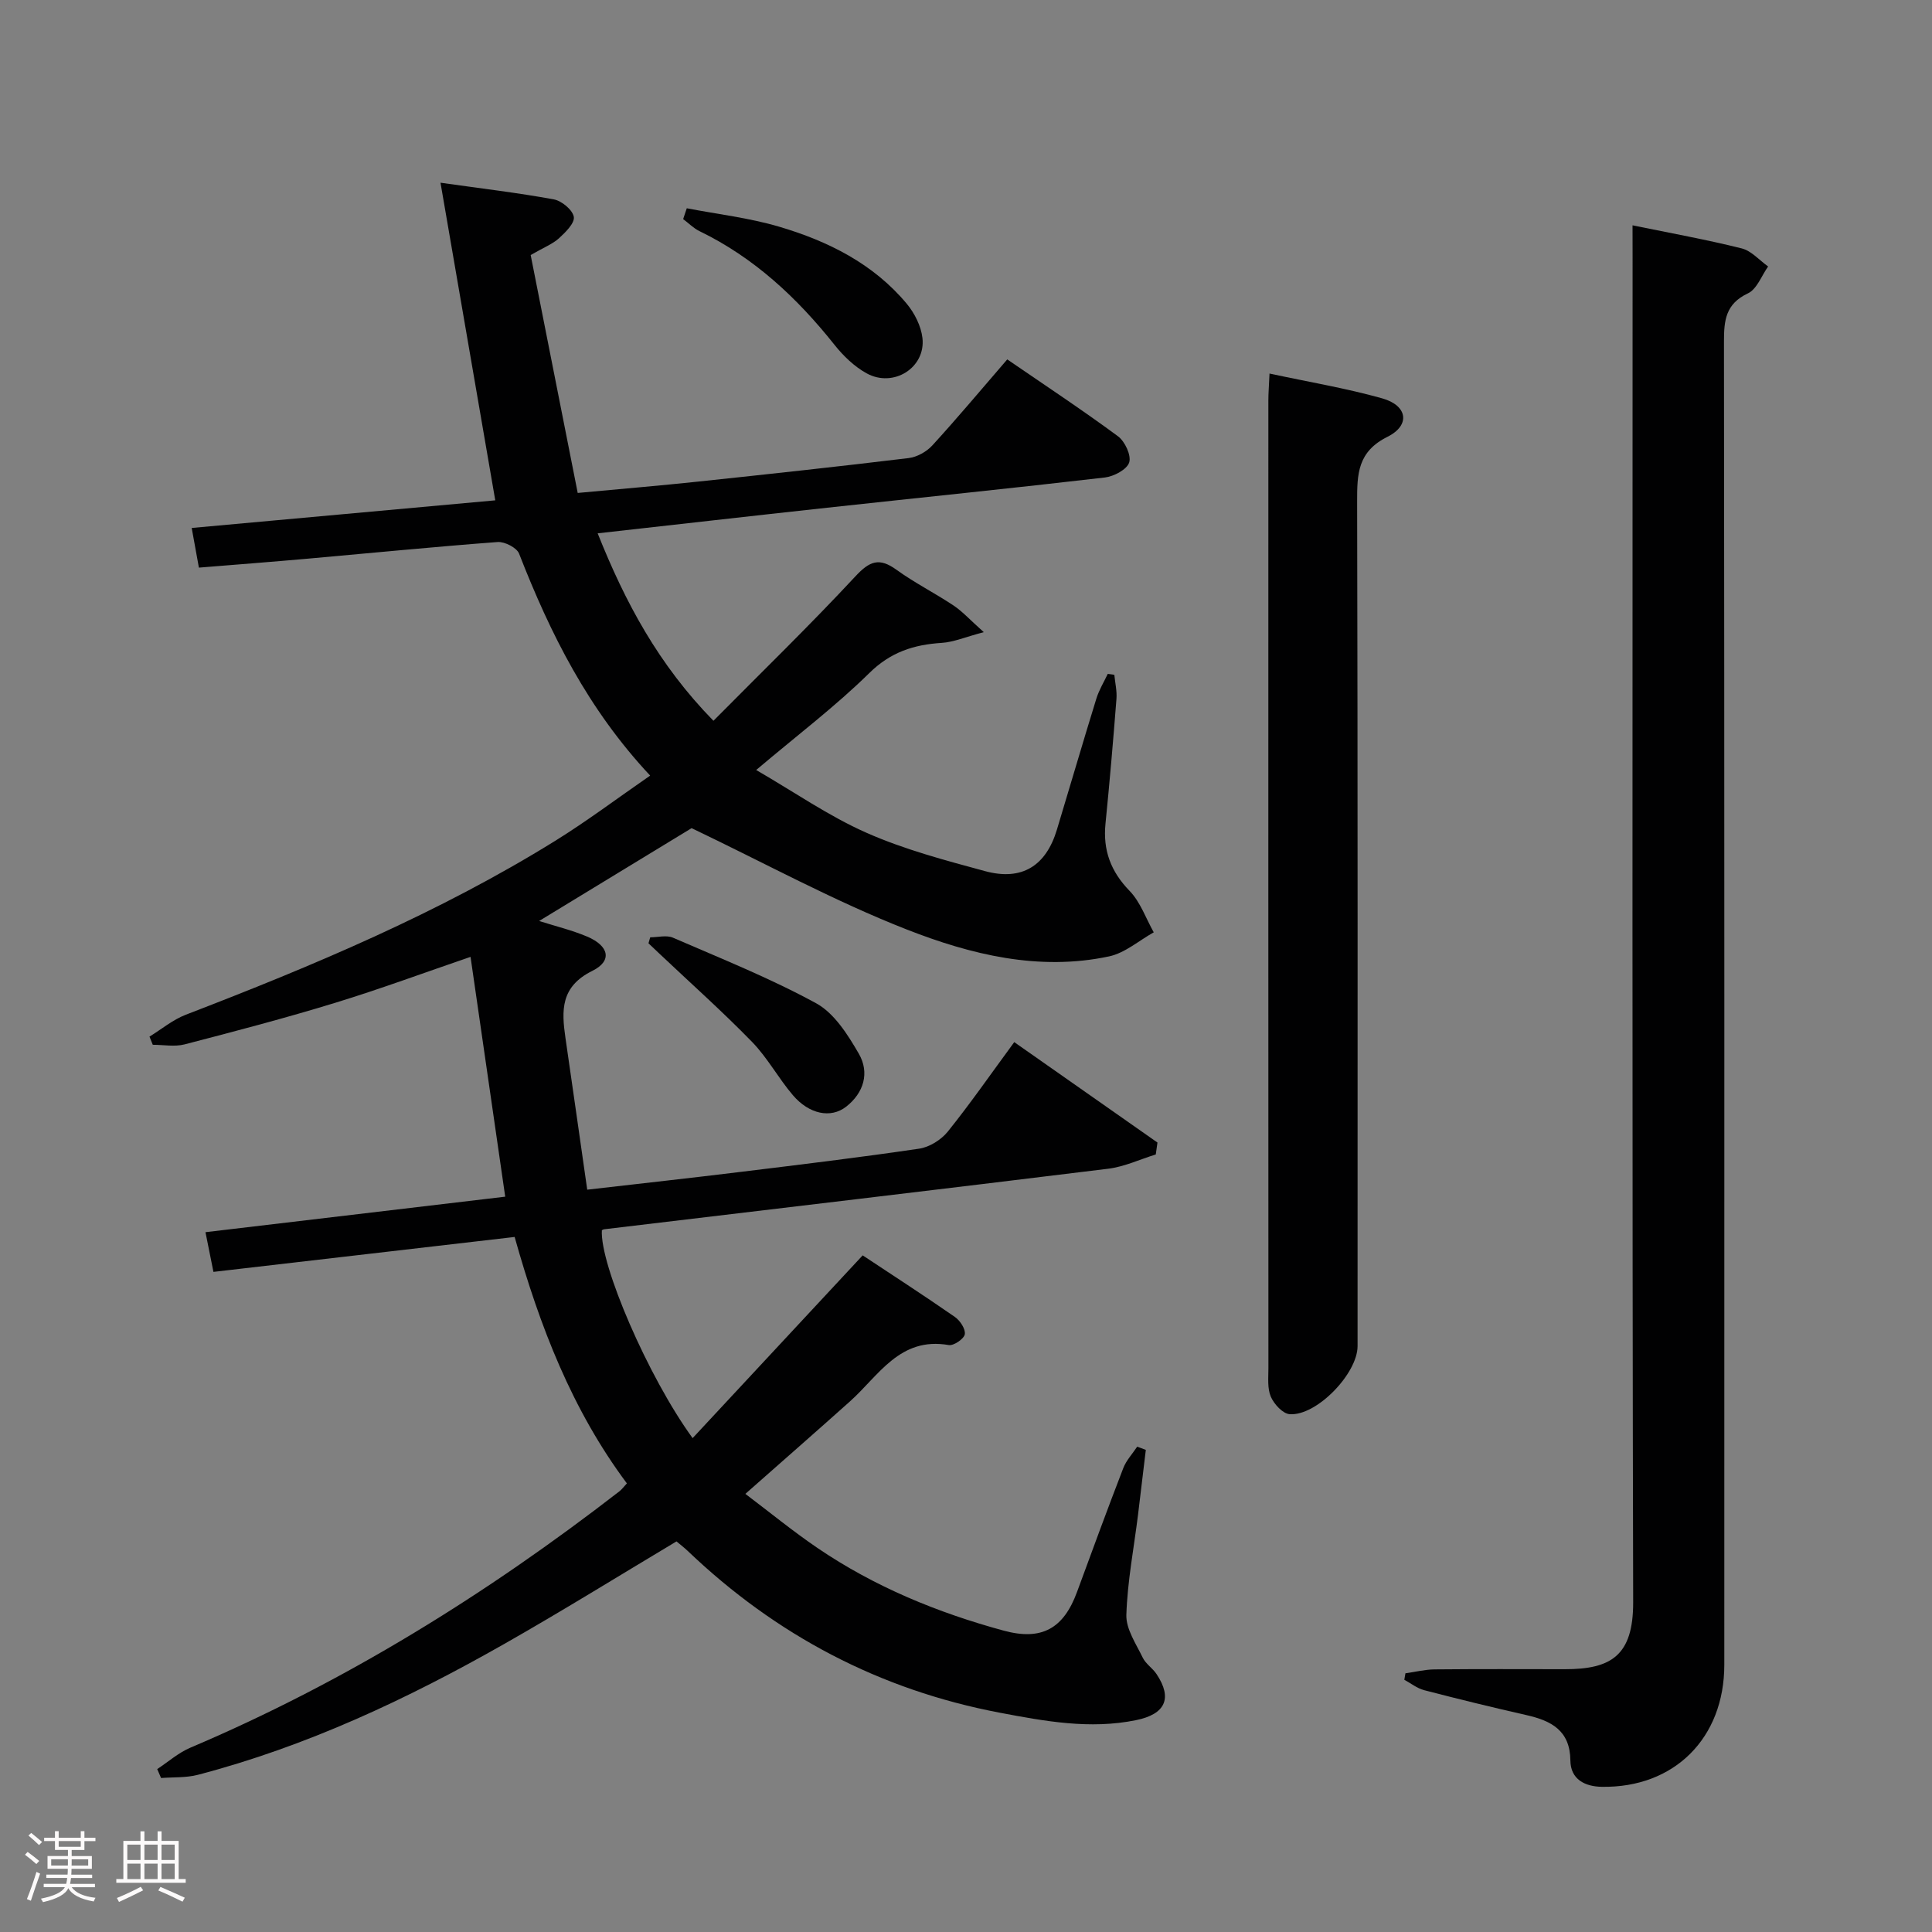 <svg enable-background="new 0 0 400 400" viewBox="0 0 400 400" xmlns="http://www.w3.org/2000/svg"><rect x="0" y="0" width="400" height="400" fill="#808080" stroke="none"/><path d="m5.17 384 .55-.58c.85.61 1.65 1.24 2.4 1.87l-.59.64c-.83-.73-1.62-1.38-2.36-1.93m1.22 9.53-.82-.34c.71-1.76 1.37-3.64 1.98-5.63.24.13.5.25.76.36-.6 1.67-1.24 3.54-1.92 5.61m-.5-13.5.57-.54c.56.44 1.31 1.06 2.26 1.87l-.64.64c-.68-.66-1.41-1.32-2.19-1.97m3.25.46h2.24v-1.36h.77v1.36h4.57v-1.36h.76v1.36h2.28v.69h-2.28v1.84h-2.64v1.26h4.18v2.64h-4.21c0 .45-.02.86-.05 1.21h4.32v.69h-4.38c-.04.34-.1.75-.19 1.22h5.15v.69h-4.82c.87 1.19 2.51 1.92 4.93 2.19-.17.31-.3.57-.37.76-2.77-.49-4.52-1.41-5.26-2.76-.56 1.26-2.3 2.23-5.24 2.9-.12-.24-.26-.48-.43-.72 2.73-.55 4.38-1.34 4.96-2.38h-4.38v-.69h4.65c.1-.38.17-.79.21-1.22h-4.32v-.69h4.4c.03-.34.05-.75.05-1.21h-4.2v-2.64h4.23v-1.26h-2.69v-1.84h-2.24zm1.46 4.46v1.29h3.45c.01-.4.02-.57.01-.53v-.32-.45h-3.46zm1.55-2.59h4.57v-1.19h-4.57zm6.11 2.59h-3.42v.77c-.02.19-.01.37-.02.53h3.44z" fill="#fcfafa"/><path d="m32.63 379.16h.82v1.98h3.54v7.89h1.46v.78h-14.37v-.78h1.46v-7.89h3.54v-1.98h.82v1.98h2.73zm-3.49 11.48.5.73c-1.61.82-3.28 1.63-5 2.41-.13-.27-.28-.55-.44-.82 1.75-.72 3.4-1.49 4.94-2.32m-2.78-5.55h2.73v-3.18h-2.73zm0 3.95h2.73v-3.2h-2.73zm3.54-3.95h2.73v-3.18h-2.73zm0 3.95h2.73v-3.2h-2.73zm7.89 4.68c-1.84-.92-3.51-1.7-5.02-2.32l.45-.73c1.89.8 3.57 1.55 5.04 2.23zm-1.62-11.81h-2.73v3.18h2.73zm-2.73 7.13h2.73v-3.2h-2.73z" fill="#fcfafa"/><g fill="#010102"><path d="m129.79 307.12c-11.35-15.21-18.04-32.5-23.24-51.02-20.69 2.4-41.25 4.78-62.36 7.23-.55-2.73-1.05-5.22-1.65-8.22 21.08-2.5 41.63-4.93 62.06-7.35-2.42-16.72-4.77-32.95-7.18-49.65-9.32 3.18-18.59 6.62-28.02 9.51-10.31 3.16-20.75 5.9-31.19 8.61-2.06.53-4.38.08-6.58.08-.23-.56-.45-1.12-.68-1.69 2.49-1.53 4.82-3.49 7.51-4.53 26.39-10.15 52.42-21.07 76.53-36.03 6.59-4.09 12.81-8.78 19.62-13.48-12.88-13.75-20.7-29.43-27.14-45.96-.48-1.23-2.98-2.5-4.43-2.4-13.09.98-26.16 2.28-39.24 3.44-7.42.66-14.85 1.23-22.62 1.86-.53-2.95-.99-5.48-1.49-8.21 21.46-1.95 42.43-3.86 62.85-5.72-3.76-21.8-7.47-43.31-11.34-65.76 8.56 1.21 16.06 2.09 23.46 3.45 1.63.3 3.88 2.16 4.14 3.61.23 1.28-1.72 3.21-3.07 4.44-1.32 1.2-3.11 1.88-5.86 3.47 3.17 16.04 6.41 32.41 9.74 49.26 9.17-.86 17.05-1.51 24.92-2.35 14.54-1.54 29.08-3.11 43.59-4.87 1.74-.21 3.71-1.31 4.91-2.62 5.16-5.64 10.07-11.51 15.51-17.81 7.75 5.32 15.48 10.42 22.92 15.91 1.44 1.06 2.79 3.96 2.33 5.42s-3.17 2.9-5.04 3.12c-19.15 2.23-38.33 4.17-57.5 6.26-15.65 1.7-31.28 3.49-47.51 5.3 5.69 14.26 12.57 27.16 23.97 38.81 9.93-10.03 19.91-19.71 29.37-29.88 2.96-3.19 4.94-3.98 8.52-1.39 3.76 2.72 7.96 4.83 11.83 7.41 1.83 1.22 3.35 2.92 6.25 5.51-3.89 1.03-6.27 2.07-8.7 2.22-5.79.37-10.59 1.9-15.01 6.26-6.96 6.85-14.82 12.79-23.41 20.06 7.93 4.59 15.05 9.56 22.84 13 7.83 3.46 16.25 5.69 24.55 7.94 7.61 2.06 12.6-1.06 14.87-8.58 2.74-9.04 5.38-18.12 8.17-27.14.55-1.78 1.56-3.42 2.36-5.12.45.06.9.13 1.36.19.16 1.66.57 3.35.44 4.99-.67 8.62-1.41 17.23-2.27 25.83-.55 5.49 1.08 9.89 4.99 13.92 2.24 2.31 3.37 5.68 5 8.58-3.07 1.71-5.96 4.28-9.25 4.98-14.53 3.1-28.64-.38-41.89-5.57-15.07-5.9-29.37-13.74-44.54-20.98-9.63 5.86-20.53 12.5-31.57 19.22 3.37 1.07 6.76 1.89 9.92 3.22 4.55 1.92 5.29 5.03 1.11 7.1-6.64 3.28-6.4 8.23-5.57 13.95 1.5 10.29 2.95 20.58 4.5 31.36 11.27-1.3 21.48-2.42 31.67-3.67 12.36-1.51 24.73-3 37.05-4.82 2.12-.31 4.54-1.82 5.91-3.51 4.68-5.82 8.94-11.97 13.78-18.55 10.05 7.04 19.85 13.92 29.65 20.79-.12.82-.23 1.65-.35 2.47-3.27 1.01-6.48 2.53-9.82 2.95-34.79 4.28-69.61 8.38-104.41 12.54-.16.02-.3.13-.45.2-.43 7.09 9.55 30.34 18.79 43.04 11.66-12.53 23.15-24.88 35.21-37.84 5.94 3.94 12.59 8.24 19.09 12.75 1.08.75 2.24 2.52 2.05 3.59-.17.95-2.3 2.41-3.32 2.23-10.14-1.77-14.48 6.32-20.46 11.67-6.94 6.21-13.95 12.34-21.65 19.14 4.97 3.75 9.81 7.72 14.97 11.23 11.79 8.01 24.83 13.37 38.53 17.09 7.87 2.13 12.39-.44 15.17-8.02 3.15-8.57 6.29-17.14 9.58-25.65.62-1.6 1.9-2.95 2.87-4.42.6.22 1.19.44 1.79.66-.54 4.47-1.06 8.94-1.61 13.41-.86 6.92-2.2 13.82-2.42 20.76-.09 2.92 2.01 5.99 3.39 8.85.62 1.29 2.04 2.17 2.86 3.4 3.37 5.05 1.79 8.31-4.24 9.54-9.56 1.95-18.91.22-28.2-1.54-24.85-4.71-46.35-16.04-64.63-33.5-.71-.68-1.5-1.28-2.32-1.97-11.91 7.12-23.61 14.38-35.57 21.18-20.14 11.45-41.02 21.27-63.54 27.15-2.42.63-5.06.46-7.6.66-.27-.62-.53-1.23-.8-1.85 2.28-1.5 4.39-3.38 6.86-4.43 32.07-13.61 61.38-31.82 88.86-53.1.51-.41.89-.95 1.52-1.62z"/><path d="m338 46.65c8.05 1.66 15.39 2.97 22.6 4.78 2.01.5 3.66 2.45 5.47 3.74-1.36 1.91-2.32 4.69-4.17 5.56-4.64 2.18-4.98 5.61-4.97 10.03.1 91.3.08 182.61.07 273.91 0 15.17-10.35 25.53-25.39 25.27-3.43-.06-6.44-1.51-6.48-5.45-.06-6.2-3.93-8.22-9.07-9.39-7.1-1.61-14.18-3.34-21.22-5.17-1.45-.38-2.73-1.42-4.09-2.15.08-.45.15-.9.23-1.34 2.01-.28 4.01-.79 6.03-.81 9-.09 17.99-.05 26.99-.04 9.58.01 14.15-2.83 14.13-13.85-.22-92.8-.12-185.6-.12-278.41-.01-1.98-.01-3.96-.01-6.68z"/><path d="m262.84 77.34c8.19 1.76 15.88 3.04 23.34 5.14 5.23 1.47 5.89 5.55 1.09 7.95-6.19 3.08-6.3 7.67-6.29 13.39.14 58.29.09 116.58.09 174.88 0 5.68-8.5 14.51-14.07 14.09-1.43-.11-3.23-2.09-3.89-3.62-.74-1.72-.5-3.92-.5-5.91-.02-66.79-.02-133.57-.01-200.36 0-1.49.13-2.96.24-5.56z"/><path d="m142.19 43.12c6.38 1.23 12.91 1.98 19.11 3.81 10.12 2.99 19.51 7.65 26.45 15.98 1.61 1.94 2.94 4.59 3.23 7.05.72 6.16-6.01 10.41-11.58 7.32-2.53-1.4-4.8-3.59-6.62-5.88-7.75-9.74-16.63-18.05-27.95-23.54-1.24-.6-2.26-1.66-3.39-2.5.25-.74.5-1.49.75-2.24z"/><path d="m134.62 194.06c1.58 0 3.38-.5 4.71.08 9.98 4.33 20.13 8.38 29.65 13.58 3.75 2.05 6.55 6.5 8.82 10.42 2.29 3.95 1.05 8.13-2.63 11-3.18 2.47-7.66 1.53-11-2.38-3.01-3.52-5.25-7.74-8.46-11.04-6.1-6.27-12.65-12.1-19.01-18.11-.81-.77-1.63-1.54-2.44-2.31.12-.42.24-.83.36-1.24z"/></g></svg>